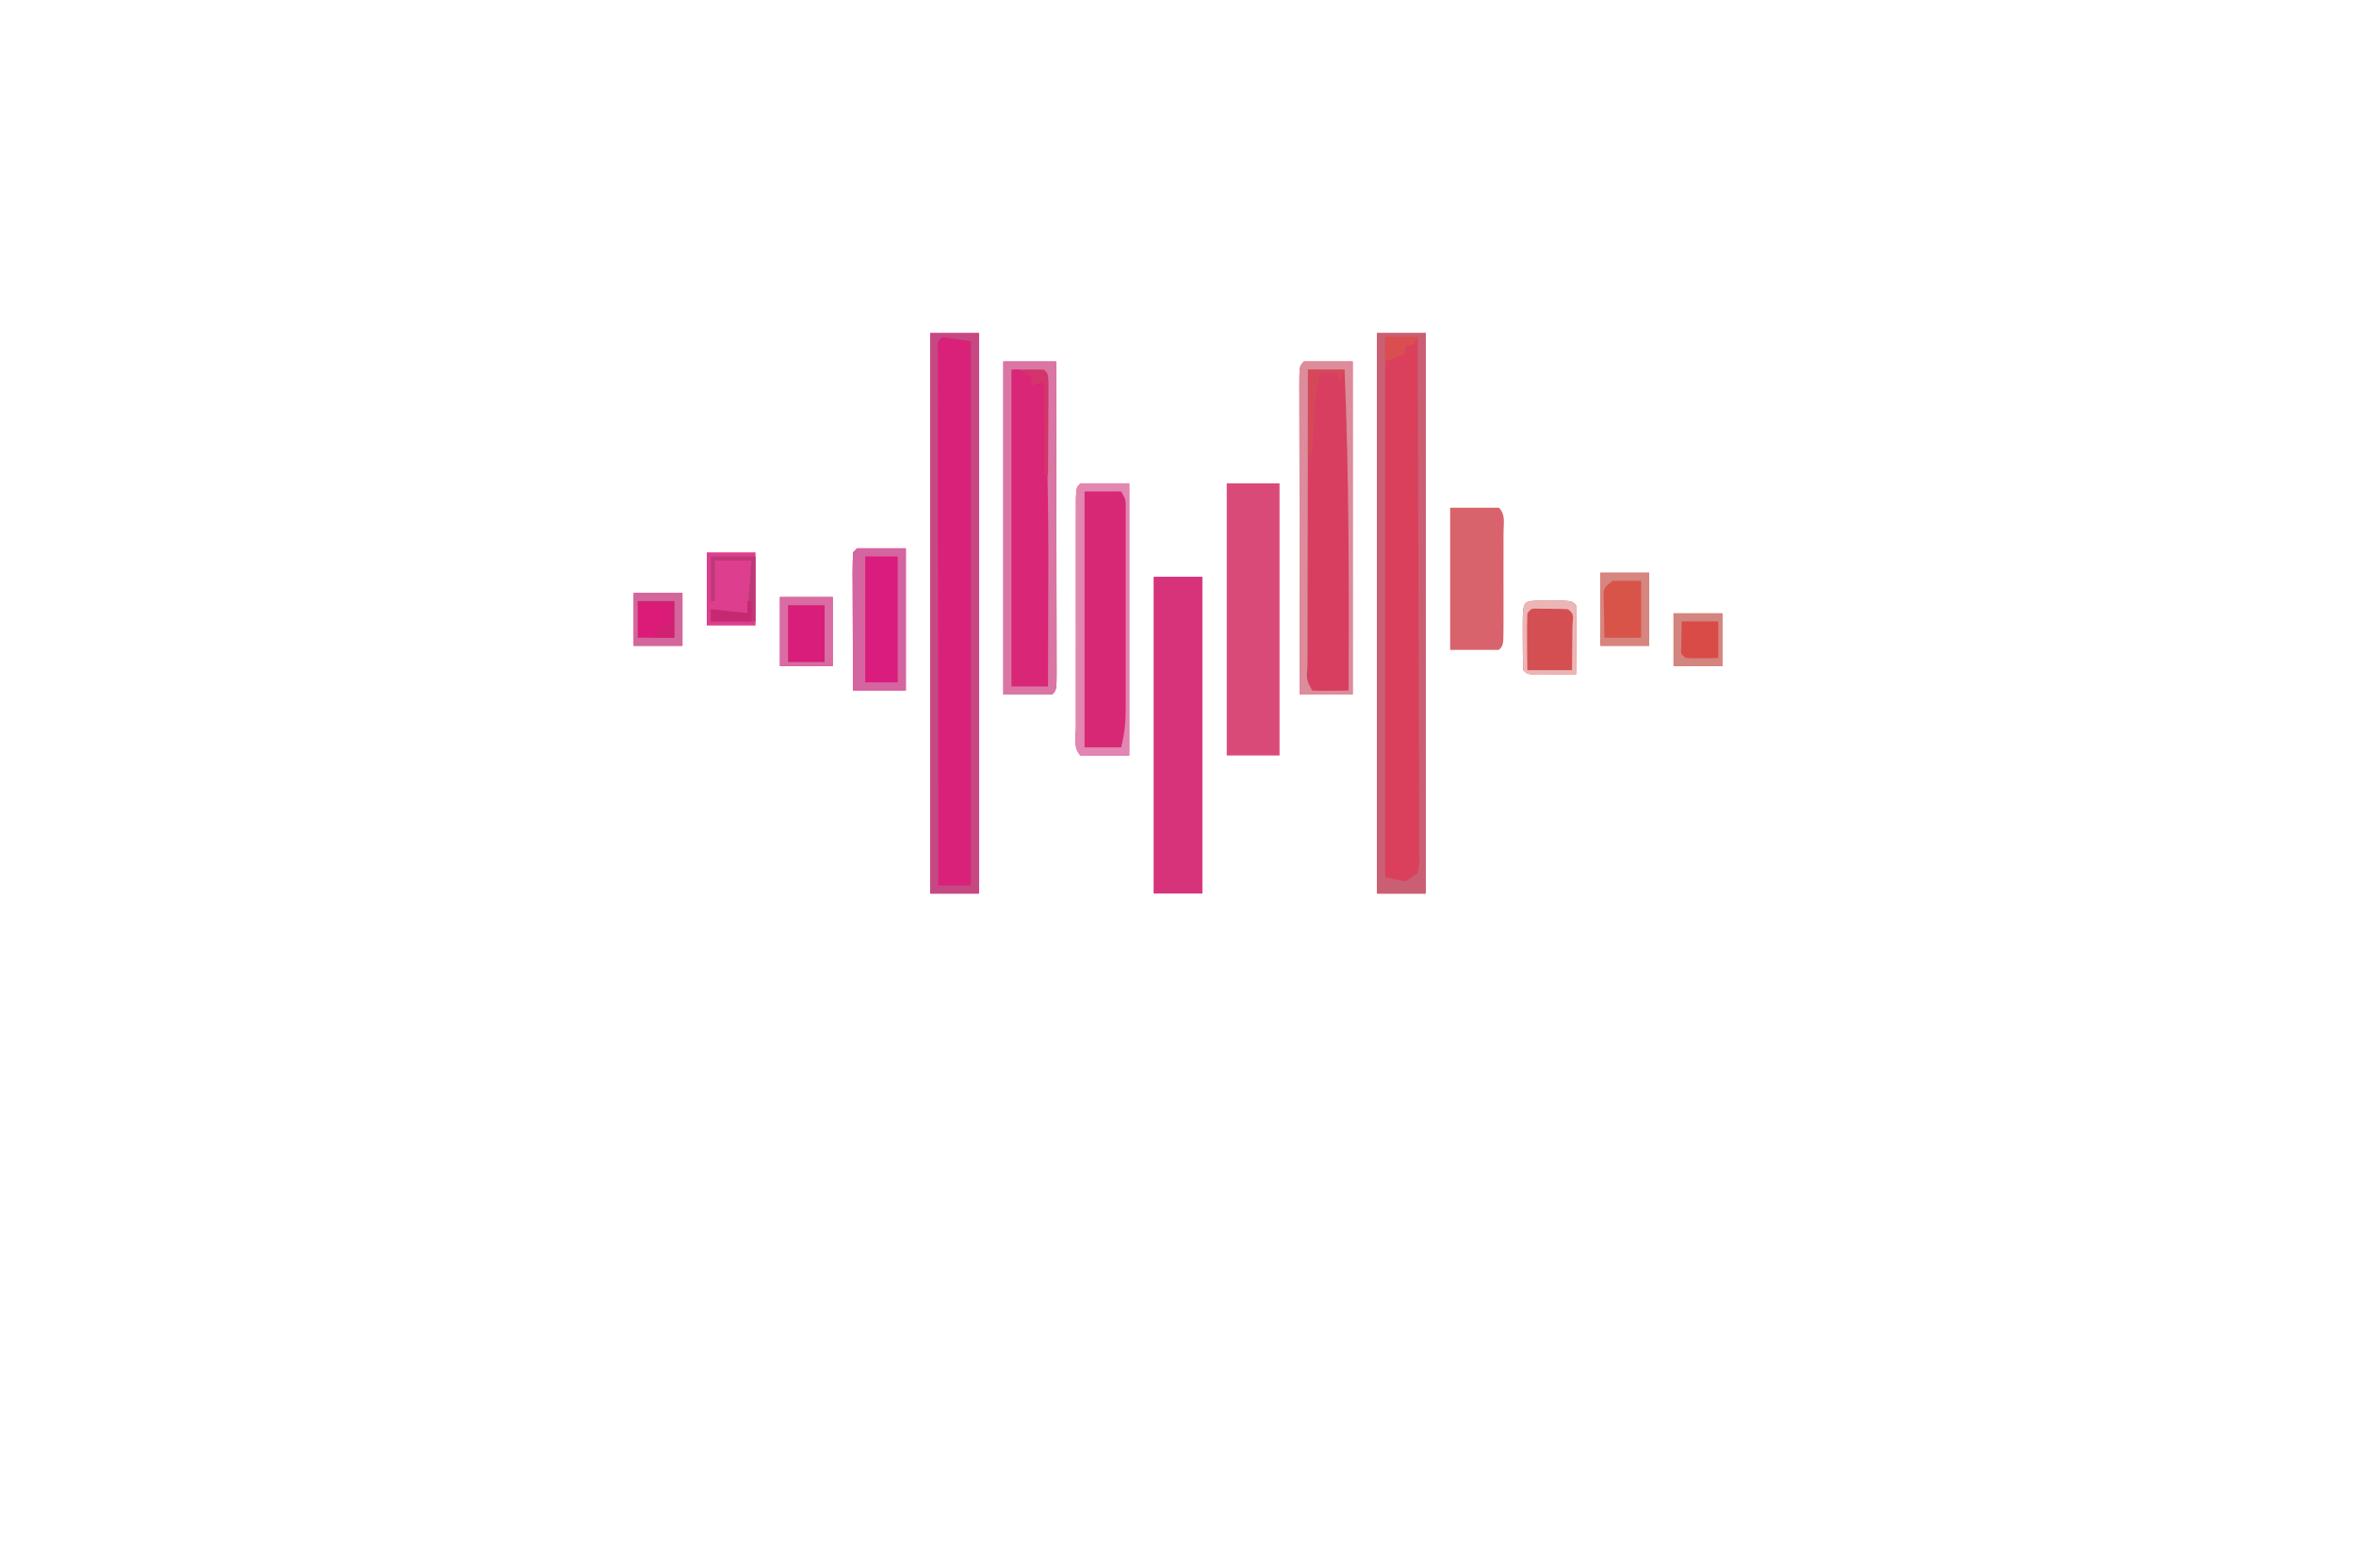 <?xml version="1.0" encoding="UTF-8"?>
<svg version="1.1" xmlns="http://www.w3.org/2000/svg" width="580" height="386">
<path d="M0 0 C3.96 0 7.92 0 12 0 C12 45.54 12 91.08 12 138 C8.04 138 4.08 138 0 138 C0 92.46 0 46.92 0 0 Z " fill="#DA405B" transform="translate(339,82)"/>
<path d="M0 0 C3.96 0 7.92 0 12 0 C12 45.54 12 91.08 12 138 C8.04 138 4.08 138 0 138 C0 92.46 0 46.92 0 0 Z " fill="#D92179" transform="translate(229,82)"/>
<path d="M0 0 C3.96 0 7.92 0 12 0 C12 27.06 12 54.12 12 82 C7.71 82 3.42 82 -1 82 C-1.023 71.456 -1.041 60.912 -1.052 50.369 C-1.057 45.473 -1.064 40.578 -1.075 35.682 C-1.086 30.962 -1.092 26.242 -1.095 21.522 C-1.097 19.717 -1.1 17.912 -1.106 16.107 C-1.113 13.587 -1.114 11.068 -1.114 8.549 C-1.117 7.795 -1.121 7.041 -1.124 6.265 C-1.114 1.114 -1.114 1.114 0 0 Z " fill="#D73E5F" transform="translate(321,89)"/>
<path d="M0 0 C4.29 0 8.58 0 13 0 C13.023 10.544 13.041 21.088 13.052 31.631 C13.057 36.527 13.064 41.422 13.075 46.318 C13.086 51.038 13.092 55.758 13.095 60.478 C13.097 62.283 13.1 64.088 13.106 65.893 C13.113 68.413 13.114 70.932 13.114 73.451 C13.117 74.205 13.121 74.959 13.124 75.735 C13.114 80.886 13.114 80.886 12 82 C8.04 82 4.08 82 0 82 C0 54.94 0 27.88 0 0 Z " fill="#D92676" transform="translate(247,89)"/>
<path d="M0 0 C3.96 0 7.92 0 12 0 C12 25.74 12 51.48 12 78 C8.04 78 4.08 78 0 78 C0 52.26 0 26.52 0 0 Z " fill="#D6337B" transform="translate(284,142)"/>
<path d="M0 0 C4.29 0 8.58 0 13 0 C13 22.11 13 44.22 13 67 C8.71 67 4.42 67 0 67 C0 44.89 0 22.78 0 0 Z " fill="#DA4A79" transform="translate(302,119)"/>
<path d="M0 0 C3.96 0 7.92 0 12 0 C12 22.11 12 44.22 12 67 C8.04 67 4.08 67 0 67 C-1.814 65.186 -1.128 62.376 -1.129 59.936 C-1.133 58.638 -1.136 57.339 -1.139 56.002 C-1.137 54.574 -1.135 53.147 -1.133 51.719 C-1.133 50.265 -1.134 48.812 -1.136 47.358 C-1.137 44.308 -1.135 41.258 -1.13 38.208 C-1.125 34.291 -1.128 30.373 -1.134 26.455 C-1.138 23.453 -1.136 20.45 -1.134 17.448 C-1.133 16.003 -1.134 14.558 -1.136 13.113 C-1.139 11.097 -1.134 9.081 -1.129 7.064 C-1.129 5.915 -1.128 4.765 -1.127 3.581 C-1 1 -1 1 0 0 Z " fill="#D72875" transform="translate(266,119)"/>
<path d="M0 0 C3.96 0 7.92 0 12 0 C12 45.54 12 91.08 12 138 C8.04 138 4.08 138 0 138 C0 92.46 0 46.92 0 0 Z M2 1 C2 44.89 2 88.78 2 134 C3.65 134.33 5.3 134.66 7 135 C8.485 134.01 8.485 134.01 10 133 C10.448 130.597 10.448 130.597 10.361 127.748 C10.365 126.635 10.369 125.521 10.373 124.374 C10.362 123.147 10.352 121.92 10.341 120.656 C10.341 119.368 10.341 118.08 10.342 116.753 C10.343 113.216 10.325 109.68 10.304 106.143 C10.285 102.448 10.284 98.754 10.28 95.06 C10.271 88.062 10.246 81.064 10.216 74.065 C10.183 66.099 10.166 58.133 10.151 50.167 C10.12 33.778 10.067 17.389 10 1 C7.36 1 4.72 1 2 1 Z " fill="#CA5F73" transform="translate(339,82)"/>
<path d="M0 0 C3.96 0 7.92 0 12 0 C12 45.54 12 91.08 12 138 C8.04 138 4.08 138 0 138 C0 92.46 0 46.92 0 0 Z M3 1 C1.752 2.026 1.752 2.026 1.877 4.216 C1.878 5.203 1.879 6.19 1.88 7.207 C1.878 8.336 1.877 9.465 1.876 10.628 C1.879 11.878 1.883 13.127 1.886 14.414 C1.886 15.721 1.886 17.029 1.886 18.375 C1.886 21.97 1.892 25.565 1.899 29.16 C1.905 32.913 1.905 36.666 1.907 40.419 C1.91 47.53 1.918 54.642 1.928 61.753 C1.939 69.847 1.945 77.942 1.95 86.036 C1.96 102.691 1.978 119.345 2 136 C4.64 136 7.28 136 10 136 C10 91.78 10 47.56 10 2 C7.69 1.67 5.38 1.34 3 1 Z " fill="#C64883" transform="translate(229,82)"/>
<path d="M0 0 C3.96 0 7.92 0 12 0 C12 11.55 12 23.1 12 35 C7.71 35 3.42 35 -1 35 C-1.025 30.176 -1.043 25.352 -1.055 20.529 C-1.06 18.886 -1.067 17.244 -1.075 15.602 C-1.088 13.246 -1.093 10.891 -1.098 8.535 C-1.103 7.797 -1.108 7.058 -1.113 6.297 C-1.113 4.531 -1.062 2.765 -1 1 C-0.67 0.67 -0.34 0.34 0 0 Z " fill="#D91C7D" transform="translate(211,135)"/>
<path d="M0 0 C3.96 0 7.92 0 12 0 C13.705 1.705 13.128 3.845 13.139 6.119 C13.137 6.833 13.135 7.546 13.133 8.281 C13.134 9.01 13.135 9.739 13.136 10.489 C13.136 12.033 13.135 13.576 13.13 15.12 C13.125 17.49 13.13 19.86 13.137 22.23 C13.136 23.727 13.135 25.223 13.133 26.719 C13.135 27.432 13.137 28.146 13.139 28.881 C13.115 33.885 13.115 33.885 12 35 C8.04 35 4.08 35 0 35 C0 23.45 0 11.9 0 0 Z " fill="#D8636C" transform="translate(357,125)"/>
<path d="M0 0 C4.29 0 8.58 0 13 0 C13.023 10.544 13.041 21.088 13.052 31.631 C13.057 36.527 13.064 41.422 13.075 46.318 C13.086 51.038 13.092 55.758 13.095 60.478 C13.097 62.283 13.1 64.088 13.106 65.893 C13.113 68.413 13.114 70.932 13.114 73.451 C13.117 74.205 13.121 74.959 13.124 75.735 C13.114 80.886 13.114 80.886 12 82 C8.04 82 4.08 82 0 82 C0 54.94 0 27.88 0 0 Z M2 2 C2 27.74 2 53.48 2 80 C4.97 80 7.94 80 11 80 C11.025 73.016 11.043 66.031 11.055 59.047 C11.06 56.682 11.067 54.317 11.075 51.952 C11.132 36.271 10.848 20.659 10 5 C9.34 4.67 8.68 4.34 8 4 C7.34 3.649 6.68 3.299 6 2.938 C4.066 1.859 4.066 1.859 2 2 Z " fill="#D976A4" transform="translate(247,89)"/>
<path d="M0 0 C3.96 0 7.92 0 12 0 C12 27.06 12 54.12 12 82 C7.71 82 3.42 82 -1 82 C-1.023 71.456 -1.041 60.912 -1.052 50.369 C-1.057 45.473 -1.064 40.578 -1.075 35.682 C-1.086 30.962 -1.092 26.242 -1.095 21.522 C-1.097 19.717 -1.1 17.912 -1.106 16.107 C-1.113 13.587 -1.114 11.068 -1.114 8.549 C-1.117 7.795 -1.121 7.041 -1.124 6.265 C-1.114 1.114 -1.114 1.114 0 0 Z M1 2 C0.977 12.153 0.959 22.305 0.948 32.458 C0.943 37.172 0.936 41.886 0.925 46.599 C0.914 51.145 0.908 55.69 0.905 60.235 C0.903 61.973 0.9 63.711 0.894 65.449 C0.887 67.875 0.886 70.301 0.886 72.726 C0.883 73.452 0.879 74.178 0.876 74.926 C0.592 78.246 0.592 78.246 2 81 C3.519 81.072 5.042 81.084 6.562 81.062 C7.389 81.053 8.215 81.044 9.066 81.035 C9.704 81.024 10.343 81.012 11 81 C11.11 54.646 11.103 28.334 10 2 C7.03 2 4.06 2 1 2 Z " fill="#DC8C9B" transform="translate(321,89)"/>
<path d="M0 0 C3.96 0 7.92 0 12 0 C12 22.11 12 44.22 12 67 C8.04 67 4.08 67 0 67 C-1.814 65.186 -1.128 62.376 -1.129 59.936 C-1.133 58.638 -1.136 57.339 -1.139 56.002 C-1.137 54.574 -1.135 53.147 -1.133 51.719 C-1.133 50.265 -1.134 48.812 -1.136 47.358 C-1.137 44.308 -1.135 41.258 -1.13 38.208 C-1.125 34.291 -1.128 30.373 -1.134 26.455 C-1.138 23.453 -1.136 20.45 -1.134 17.448 C-1.133 16.003 -1.134 14.558 -1.136 13.113 C-1.139 11.097 -1.134 9.081 -1.129 7.064 C-1.129 5.915 -1.128 4.765 -1.127 3.581 C-1 1 -1 1 0 0 Z M1 2 C1 22.79 1 43.58 1 65 C3.97 65 6.94 65 10 65 C10.88 61.481 11.127 58.922 11.129 55.345 C11.133 54.211 11.136 53.076 11.139 51.908 C11.137 50.688 11.135 49.468 11.133 48.211 C11.134 46.956 11.135 45.701 11.136 44.409 C11.136 41.757 11.135 39.106 11.13 36.455 C11.125 33.054 11.128 29.653 11.134 26.253 C11.138 23.01 11.135 19.767 11.133 16.523 C11.135 15.3 11.137 14.076 11.139 12.815 C11.136 11.686 11.133 10.558 11.129 9.396 C11.129 8.4 11.128 7.404 11.127 6.378 C11.158 3.983 11.158 3.983 10 2 C7.03 2 4.06 2 1 2 Z " fill="#E287B2" transform="translate(266,119)"/>
<path d="M0 0 C1.5 0.004 1.5 0.004 3.031 0.008 C4.032 0.005 5.032 0.003 6.062 0 C8.531 0.133 8.531 0.133 9.531 1.133 C9.605 3.995 9.624 6.834 9.594 9.695 C9.589 10.502 9.585 11.308 9.58 12.139 C9.568 14.137 9.55 16.135 9.531 18.133 C7.552 18.16 5.573 18.179 3.594 18.195 C2.492 18.207 1.389 18.219 0.254 18.23 C-2.469 18.133 -2.469 18.133 -3.469 17.133 C-3.569 14.455 -3.608 11.81 -3.594 9.133 C-3.598 8.383 -3.601 7.632 -3.605 6.859 C-3.593 0.193 -3.593 0.193 0 0 Z " fill="#D34F52" transform="translate(378.469,147.867)"/>
<path d="M0 0 C4.29 0 8.58 0 13 0 C13 5.61 13 11.22 13 17 C8.71 17 4.42 17 0 17 C0 11.39 0 5.78 0 0 Z " fill="#D81D7A" transform="translate(192,147)"/>
<path d="M0 0 C3.96 0 7.92 0 12 0 C12 5.94 12 11.88 12 18 C8.04 18 4.08 18 0 18 C0 12.06 0 6.12 0 0 Z " fill="#D85348" transform="translate(394,141)"/>
<path d="M0 0 C3.96 0 7.92 0 12 0 C12 5.94 12 11.88 12 18 C8.04 18 4.08 18 0 18 C0 12.06 0 6.12 0 0 Z " fill="#DE3E8E" transform="translate(174,136)"/>
<path d="M0 0 C3.96 0 7.92 0 12 0 C12 11.55 12 23.1 12 35 C7.71 35 3.42 35 -1 35 C-1.025 30.176 -1.043 25.352 -1.055 20.529 C-1.06 18.886 -1.067 17.244 -1.075 15.602 C-1.088 13.246 -1.093 10.891 -1.098 8.535 C-1.103 7.797 -1.108 7.058 -1.113 6.297 C-1.113 4.531 -1.062 2.765 -1 1 C-0.67 0.67 -0.34 0.34 0 0 Z M2 2 C2 12.23 2 22.46 2 33 C4.64 33 7.28 33 10 33 C10 22.77 10 12.54 10 2 C7.36 2 4.72 2 2 2 Z " fill="#D565A0" transform="translate(211,135)"/>
<path d="M0 0 C3.96 0 7.92 0 12 0 C12 4.29 12 8.58 12 13 C8.04 13 4.08 13 0 13 C0 8.71 0 4.42 0 0 Z " fill="#D94B46" transform="translate(412,151)"/>
<path d="M0 0 C3.96 0 7.92 0 12 0 C12 4.29 12 8.58 12 13 C8.04 13 4.08 13 0 13 C0 8.71 0 4.42 0 0 Z " fill="#DB1B77" transform="translate(156,146)"/>
<path d="M0 0 C4.29 0 8.58 0 13 0 C13 5.61 13 11.22 13 17 C8.71 17 4.42 17 0 17 C0 11.39 0 5.78 0 0 Z M2 2 C2 6.62 2 11.24 2 16 C4.97 16 7.94 16 11 16 C11 11.38 11 6.76 11 2 C8.03 2 5.06 2 2 2 Z " fill="#D96DA3" transform="translate(192,147)"/>
<path d="M0 0 C3.96 0 7.92 0 12 0 C12 5.94 12 11.88 12 18 C8.04 18 4.08 18 0 18 C0 12.06 0 6.12 0 0 Z M3 2 C0.699 3.863 0.699 3.863 0.805 6.82 C0.828 7.911 0.851 9.001 0.875 10.125 C0.893 11.221 0.911 12.316 0.93 13.445 C0.953 14.288 0.976 15.131 1 16 C3.97 16 6.94 16 10 16 C10 11.38 10 6.76 10 2 C7.69 2 5.38 2 3 2 Z " fill="#D6857F" transform="translate(394,141)"/>
<path d="M0 0 C3.96 0 7.92 0 12 0 C12 4.29 12 8.58 12 13 C8.04 13 4.08 13 0 13 C0 8.71 0 4.42 0 0 Z M2 2 C1.979 3.299 1.959 4.599 1.938 5.938 C1.926 6.668 1.914 7.399 1.902 8.152 C1.794 10.017 1.794 10.017 3 11 C5.671 11.141 8.324 11.042 11 11 C11 8.03 11 5.06 11 2 C8.03 2 5.06 2 2 2 Z " fill="#D38580" transform="translate(412,151)"/>
<path d="M0 0 C3.96 0 7.92 0 12 0 C12 4.29 12 8.58 12 13 C8.04 13 4.08 13 0 13 C0 8.71 0 4.42 0 0 Z M1 2 C1 4.97 1 7.94 1 11 C3.97 11 6.94 11 10 11 C10 8.03 10 5.06 10 2 C7.03 2 4.06 2 1 2 Z " fill="#D2679B" transform="translate(156,146)"/>
<path d="M0 0 C1.5 0.004 1.5 0.004 3.031 0.008 C4.032 0.005 5.032 0.003 6.062 0 C8.531 0.133 8.531 0.133 9.531 1.133 C9.605 3.995 9.624 6.834 9.594 9.695 C9.589 10.502 9.585 11.308 9.58 12.139 C9.568 14.137 9.55 16.135 9.531 18.133 C7.552 18.16 5.573 18.179 3.594 18.195 C2.492 18.207 1.389 18.219 0.254 18.23 C-2.469 18.133 -2.469 18.133 -3.469 17.133 C-3.569 14.455 -3.608 11.81 -3.594 9.133 C-3.598 8.383 -3.601 7.632 -3.605 6.859 C-3.593 0.193 -3.593 0.193 0 0 Z M-2.469 3.133 C-2.541 5.486 -2.552 7.841 -2.531 10.195 C-2.522 11.486 -2.513 12.776 -2.504 14.105 C-2.492 15.104 -2.481 16.104 -2.469 17.133 C1.161 17.133 4.791 17.133 8.531 17.133 C8.558 14.82 8.578 12.508 8.594 10.195 C8.605 8.908 8.617 7.62 8.629 6.293 C8.897 3.27 8.897 3.27 7.531 2.133 C6.034 2.035 4.532 2.003 3.031 2.008 C2.217 2.005 1.402 2.003 0.562 2 C-1.464 1.908 -1.464 1.908 -2.469 3.133 Z " fill="#EDB6B6" transform="translate(378.469,147.867)"/>
<path d="M0 0 C3.63 0 7.26 0 11 0 C11 5.28 11 10.56 11 16 C7.37 16 3.74 16 0 16 C0 15.01 0 14.02 0 13 C2.97 13.33 5.94 13.66 9 14 C9.33 9.71 9.66 5.42 10 1 C7.03 1 4.06 1 1 1 C1 4.3 1 7.6 1 11 C0.67 11 0.34 11 0 11 C0 7.37 0 3.74 0 0 Z " fill="#BE3878" transform="translate(175,137)"/>
<path d="M0 0 C2.97 0 5.94 0 9 0 C8.67 0.99 8.34 1.98 8 3 C7.67 2.34 7.34 1.68 7 1 C5.68 1 4.36 1 3 1 C1.892 5.053 1.663 9.071 1.438 13.25 C1.394 13.995 1.351 14.74 1.307 15.508 C1.201 17.338 1.1 19.169 1 21 C0.67 21 0.34 21 0 21 C0 14.07 0 7.14 0 0 Z " fill="#D54859" transform="translate(322,91)"/>
<path d="M0 0 C2 -0.043 4 -0.041 6 0 C7 1 7 1 7.114 3.408 C7.106 4.972 7.106 4.972 7.098 6.566 C7.093 8.253 7.093 8.253 7.088 9.975 C7.08 11.159 7.071 12.343 7.062 13.562 C7.058 14.75 7.053 15.938 7.049 17.162 C7.037 20.108 7.021 23.054 7 26 C6.67 26 6.34 26 6 26 C6 18.41 6 10.82 6 3 C5.01 3.33 4.02 3.66 3 4 C3 3.34 3 2.68 3 2 C2.01 1.34 1.02 0.68 0 0 Z " fill="#D4336C" transform="translate(251,91)"/>
<path d="M0 0 C2.97 0 5.94 0 9 0 C9 2.97 9 5.94 9 9 C7.35 9 5.7 9 4 9 C4.66 7.68 5.32 6.36 6 5 C6.66 5.33 7.32 5.66 8 6 C8 4.35 8 2.7 8 1 C5.36 1 2.72 1 0 1 C0 0.67 0 0.34 0 0 Z " fill="#D22073" transform="translate(157,148)"/>
<path d="M0 0 C2.64 0 5.28 0 8 0 C7.67 0.66 7.34 1.32 7 2 C6.34 2 5.68 2 5 2 C5 2.66 5 3.32 5 4 C3.35 4.66 1.7 5.32 0 6 C0 4.02 0 2.04 0 0 Z " fill="#DB4E4F" transform="translate(341,83)"/>
<path d="M0 0 C0.33 0 0.66 0 1 0 C1 1.65 1 3.3 1 5 C-2.3 5 -5.6 5 -9 5 C-9 4.01 -9 3.02 -9 2 C-6.03 2.33 -3.06 2.66 0 3 C0 2.01 0 1.02 0 0 Z " fill="#C42972" transform="translate(184,148)"/>
</svg>
